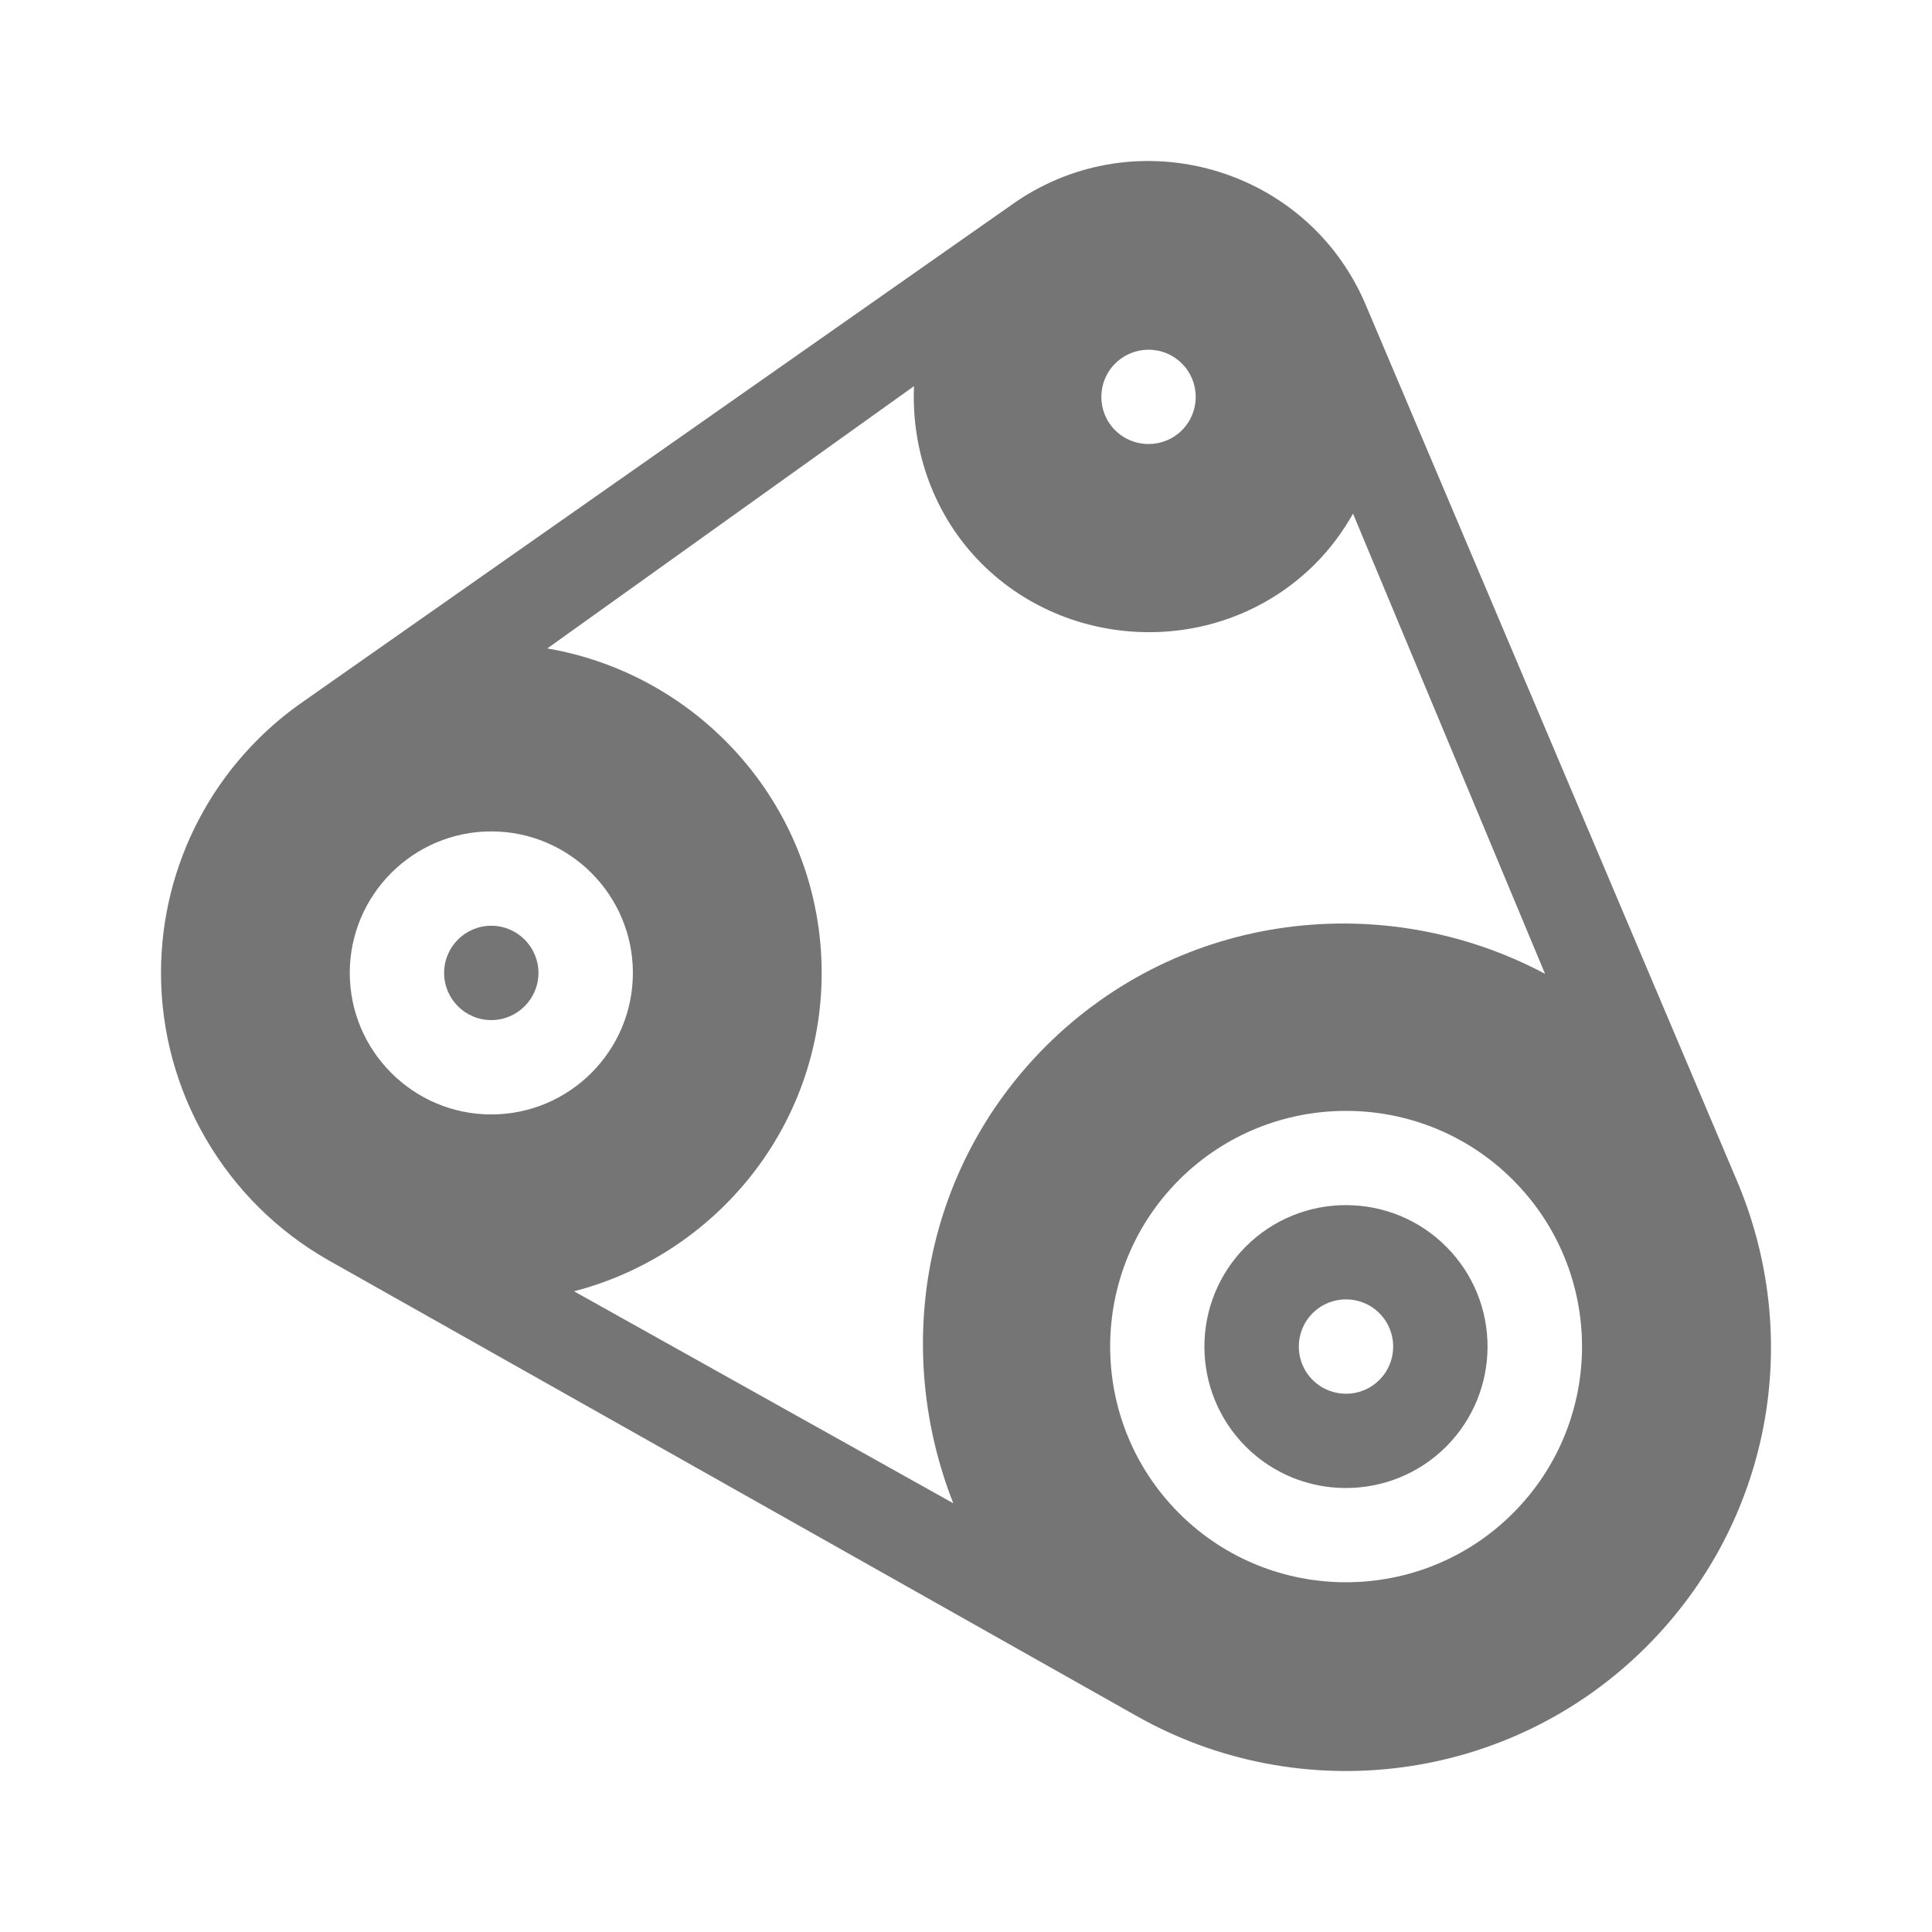 <svg width="24" height="24" viewBox="0 0 24 24" fill="none" xmlns="http://www.w3.org/2000/svg">
<g clip-path="url(#clip0_702_2332)">
<path d="M6.103 11.5C5.779 11.5 5.517 11.763 5.517 12.086C5.517 12.409 5.779 12.672 6.103 12.672C6.426 12.672 6.689 12.409 6.689 12.086C6.689 11.763 6.426 11.5 6.103 11.5Z" fill="#757575"/>
<path d="M21.563 14.635L16.958 3.769C16.23 2.078 14.129 1.471 12.61 2.514L3.784 8.703C2.667 9.469 2 10.733 2 12.086C2 13.558 2.796 14.925 4.078 15.654L14.111 21.312C16.16 22.475 18.76 22.147 20.451 20.457C21.989 18.92 22.425 16.634 21.563 14.635ZM13.853 4.516C14.082 4.287 14.453 4.287 14.682 4.516C14.911 4.745 14.911 5.116 14.682 5.345C14.453 5.573 14.082 5.573 13.853 5.345C13.624 5.116 13.624 4.745 13.853 4.516ZM4.345 12.086C4.345 11.117 5.134 10.328 6.103 10.328C7.073 10.328 7.862 11.117 7.862 12.086C7.862 13.055 7.073 13.844 6.103 13.844C5.134 13.844 4.345 13.055 4.345 12.086ZM11.842 18.674L7.131 16.041C8.895 15.582 10.207 13.99 10.207 12.086C10.207 10.063 8.73 8.387 6.799 8.055L11.354 4.797C11.32 5.597 11.6 6.407 12.195 7.002C13.315 8.121 15.194 8.153 16.34 7.002C16.528 6.814 16.681 6.603 16.808 6.381L19.193 12.097C17.198 11.036 14.669 11.32 12.989 12.999C11.443 14.549 11.098 16.784 11.842 18.674ZM18.793 18.799C17.65 19.941 15.79 19.941 14.648 18.799C13.505 17.657 13.505 15.798 14.648 14.656C15.79 13.515 17.65 13.514 18.793 14.656C19.937 15.798 19.941 17.652 18.793 18.799Z" fill="#757575"/>
<path d="M17.964 15.485C17.278 14.799 16.162 14.799 15.476 15.485C14.79 16.172 14.79 17.284 15.476 17.971C16.162 18.657 17.278 18.655 17.964 17.971C18.649 17.285 18.652 16.173 17.964 15.485ZM17.135 17.142C16.906 17.371 16.535 17.371 16.306 17.142C16.077 16.913 16.077 16.542 16.306 16.313C16.535 16.084 16.906 16.084 17.135 16.313C17.364 16.542 17.364 16.913 17.135 17.142Z" fill="#757575"/>
</g>
<defs>
<clipPath id="clip0_702_2332">
<rect width="20" height="20" fill="white" transform="translate(2 2)"/>
</clipPath>
</defs>
</svg>

